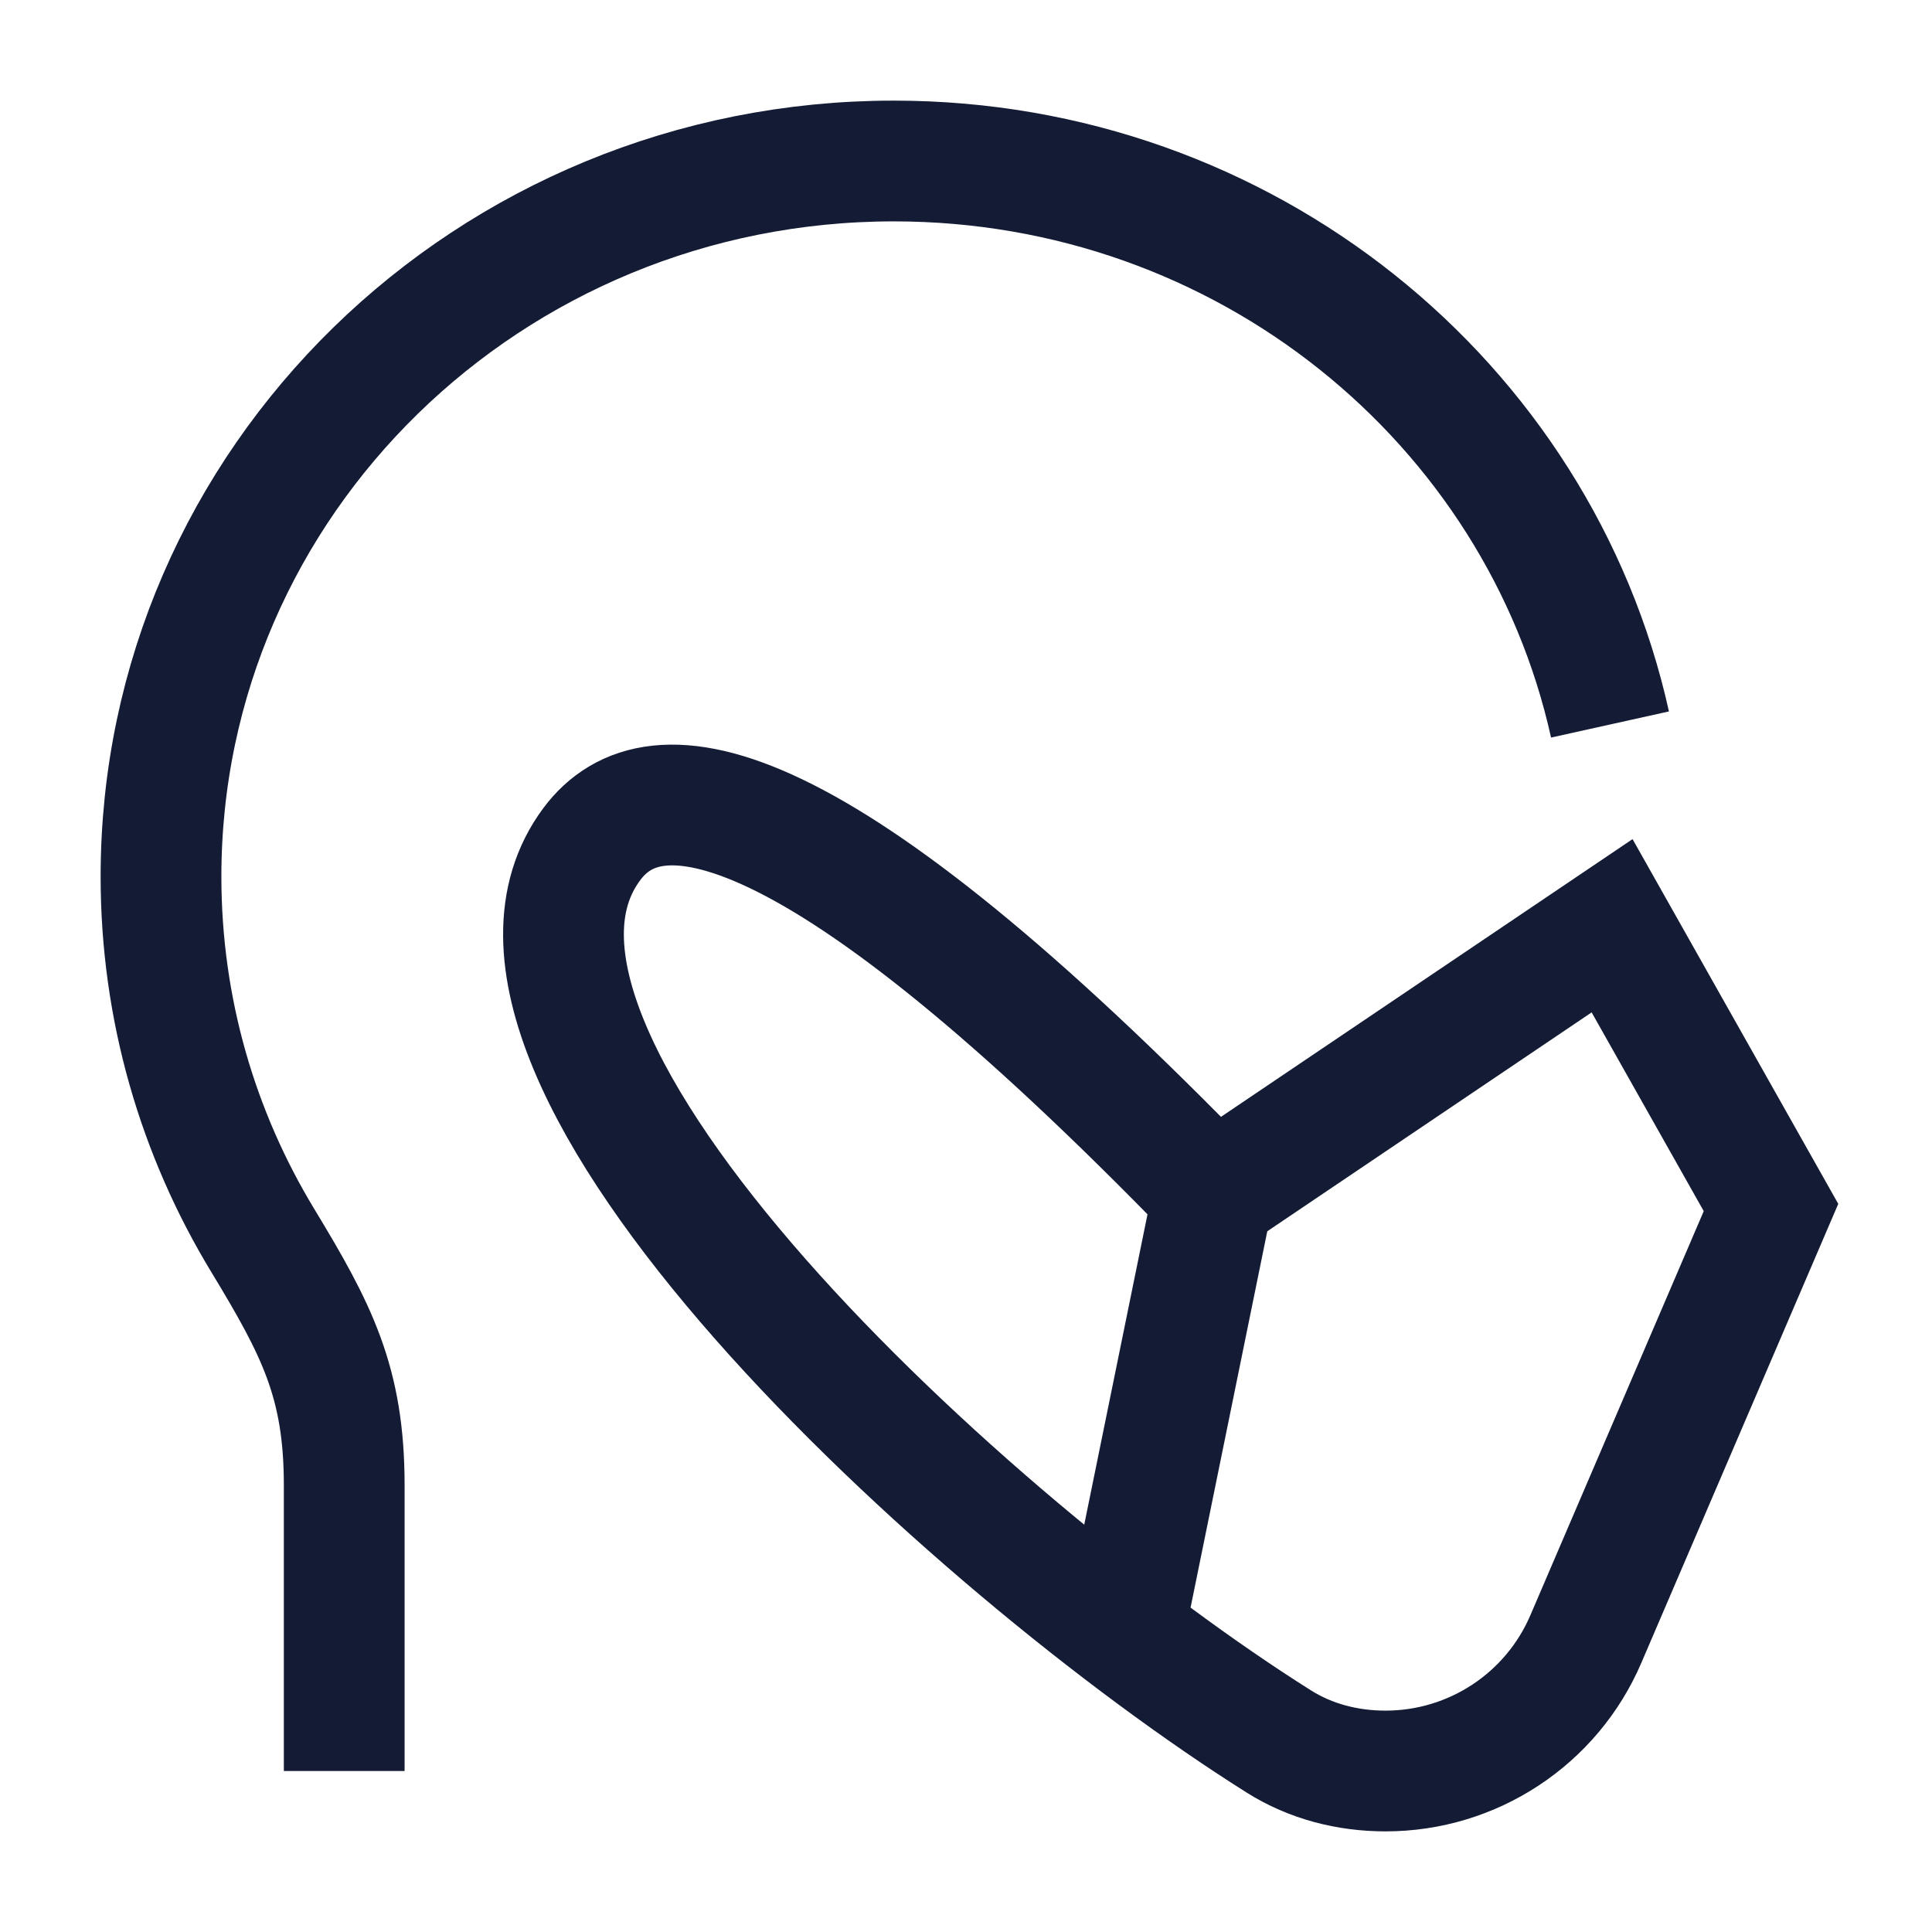 <svg width="24" height="24" viewBox="0 0 24 24" fill="none" xmlns="http://www.w3.org/2000/svg">
<path d="M4.276 22V18.449C4.276 17.172 3.935 16.517 3.265 15.411C2.461 14.086 2 12.54 2 10.889C2 5.98 6.076 2 11.103 2C15.467 2 19.113 4.998 20 9" stroke="#141B34" stroke-width="1.5" stroke-linejoin="round"/>
<path d="M15.069 14.845L20.026 11.5L22 15L19.7 20.361C19.274 21.355 18.295 22 17.212 22C16.742 22 16.281 21.883 15.884 21.632C12.042 19.213 5.402 13.115 7.35 10.488C8.127 9.441 10.112 9.735 15.069 14.845ZM15.069 14.845L14.002 20.079" stroke="#141B34" stroke-width="1.5"/>
</svg>
